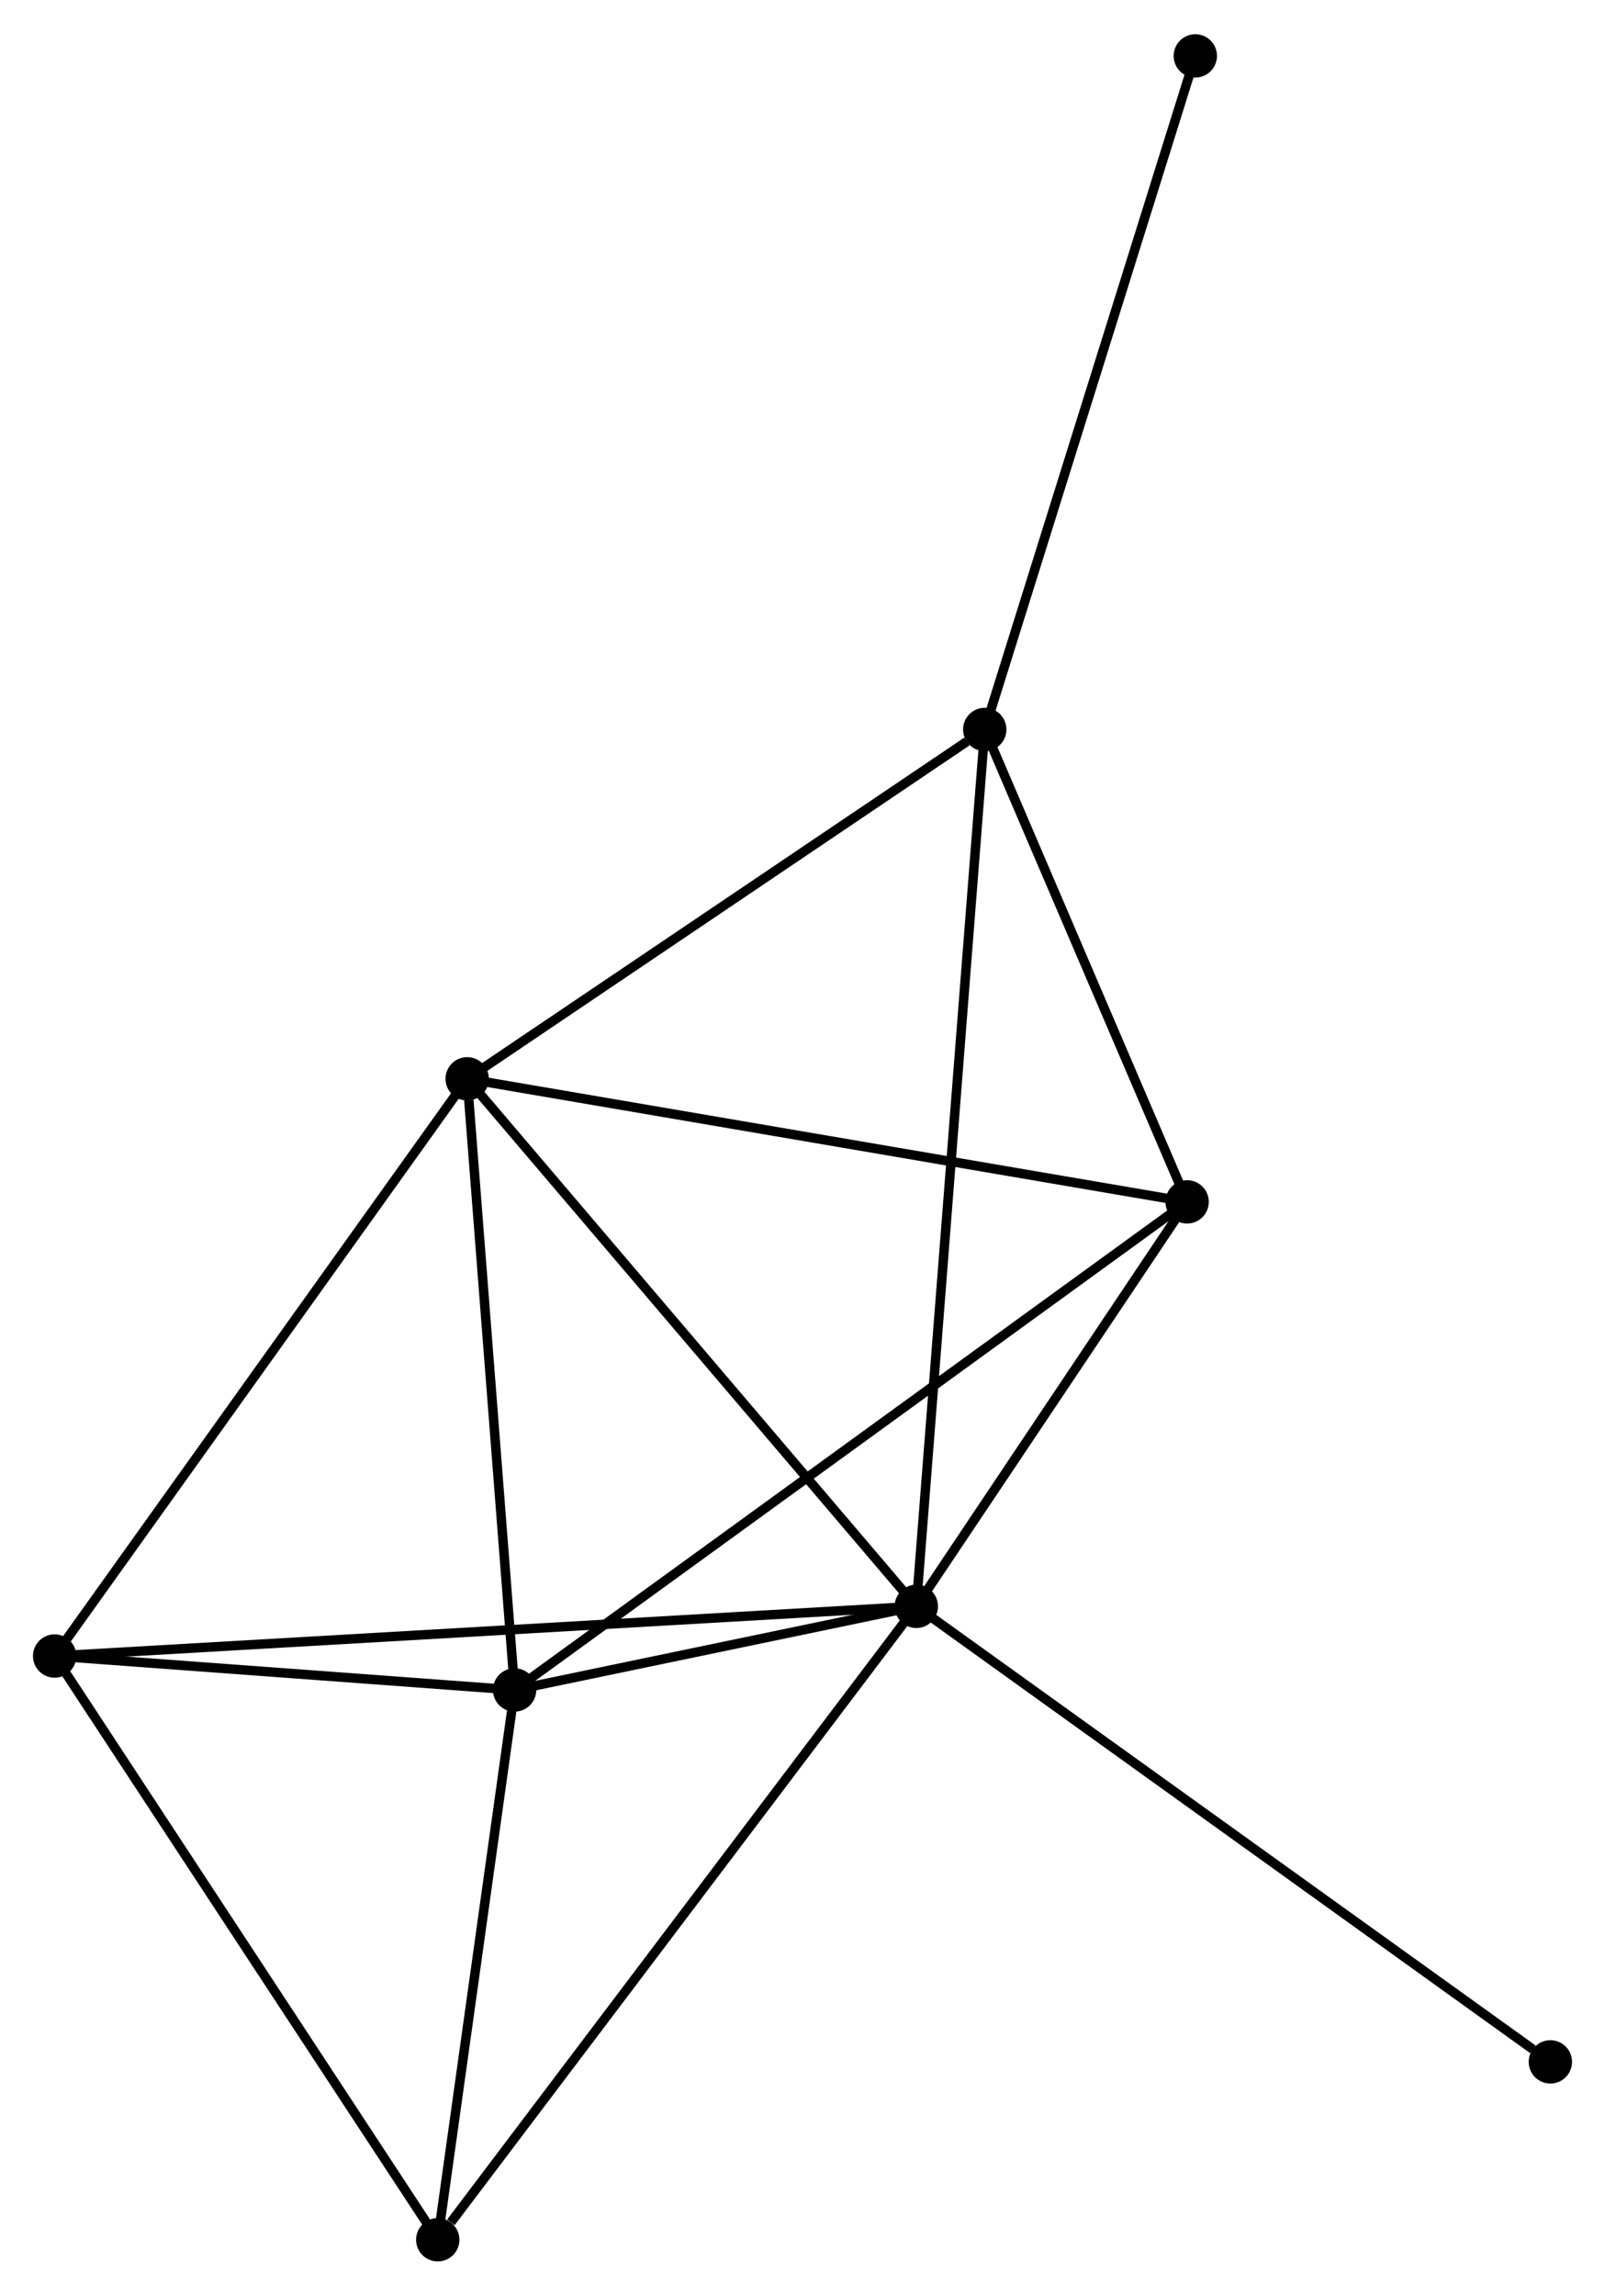 <?xml version="1.0" encoding="UTF-8" standalone="no"?>
<!DOCTYPE svg PUBLIC "-//W3C//DTD SVG 1.1//EN"
 "http://www.w3.org/Graphics/SVG/1.1/DTD/svg11.dtd">
<!-- Generated by graphviz version 2.36.0 (20140111.2315)
 -->
<!-- Title: %3 Pages: 1 -->
<svg width="170pt" height="243pt"
 viewBox="0.00 0.00 170.37 243.27" xmlns="http://www.w3.org/2000/svg" xmlns:xlink="http://www.w3.org/1999/xlink">
<g id="graph0" class="graph" transform="scale(1 1) rotate(0) translate(4 239.266)">
<title>%3</title>
<!-- 0 -->
<g id="node1" class="node"><title>0</title>
<ellipse fill="black" stroke="black" cx="93.266" cy="-68.992" rx="1.8" ry="1.8"/>
</g>
<!-- 1 -->
<g id="node2" class="node"><title>1</title>
<ellipse fill="black" stroke="black" cx="50.626" cy="-60.123" rx="1.8" ry="1.8"/>
</g>
<!-- 0&#45;&#45;1 -->
<g id="edge1" class="edge"><title>0&#45;&#45;1</title>
<path fill="none" stroke="black" d="M91.434,-68.611C84.42,-67.152 59.323,-61.932 52.403,-60.493"/>
</g>
<!-- 2 -->
<g id="node3" class="node"><title>2</title>
<ellipse fill="black" stroke="black" cx="45.591" cy="-124.954" rx="1.8" ry="1.8"/>
</g>
<!-- 0&#45;&#45;2 -->
<g id="edge2" class="edge"><title>0&#45;&#45;2</title>
<path fill="none" stroke="black" d="M92.087,-70.375C85.549,-78.05 53.776,-115.347 46.903,-123.414"/>
</g>
<!-- 3 -->
<g id="node4" class="node"><title>3</title>
<ellipse fill="black" stroke="black" cx="100.531" cy="-162.013" rx="1.8" ry="1.8"/>
</g>
<!-- 0&#45;&#45;3 -->
<g id="edge3" class="edge"><title>0&#45;&#45;3</title>
<path fill="none" stroke="black" d="M93.418,-70.935C94.363,-83.04 99.437,-148.006 100.38,-160.081"/>
</g>
<!-- 4 -->
<g id="node5" class="node"><title>4</title>
<ellipse fill="black" stroke="black" cx="122.011" cy="-111.9" rx="1.8" ry="1.8"/>
</g>
<!-- 0&#45;&#45;4 -->
<g id="edge4" class="edge"><title>0&#45;&#45;4</title>
<path fill="none" stroke="black" d="M94.501,-70.835C99.229,-77.893 116.148,-103.148 120.812,-110.111"/>
</g>
<!-- 5 -->
<g id="node6" class="node"><title>5</title>
<ellipse fill="black" stroke="black" cx="1.8" cy="-63.723" rx="1.8" ry="1.8"/>
</g>
<!-- 0&#45;&#45;5 -->
<g id="edge5" class="edge"><title>0&#45;&#45;5</title>
<path fill="none" stroke="black" d="M91.356,-68.882C79.452,-68.196 15.573,-64.516 3.7,-63.832"/>
</g>
<!-- 6 -->
<g id="node7" class="node"><title>6</title>
<ellipse fill="black" stroke="black" cx="42.467" cy="-1.8" rx="1.8" ry="1.8"/>
</g>
<!-- 0&#45;&#45;6 -->
<g id="edge6" class="edge"><title>0&#45;&#45;6</title>
<path fill="none" stroke="black" d="M92.01,-67.331C85.043,-58.115 51.187,-13.335 43.865,-3.65"/>
</g>
<!-- 7 -->
<g id="node8" class="node"><title>7</title>
<ellipse fill="black" stroke="black" cx="160.571" cy="-20.67" rx="1.8" ry="1.8"/>
</g>
<!-- 0&#45;&#45;7 -->
<g id="edge7" class="edge"><title>0&#45;&#45;7</title>
<path fill="none" stroke="black" d="M94.93,-67.797C104.16,-61.17 149.016,-28.966 158.718,-22"/>
</g>
<!-- 1&#45;&#45;2 -->
<g id="edge8" class="edge"><title>1&#45;&#45;2</title>
<path fill="none" stroke="black" d="M50.48,-61.994C49.758,-71.295 46.556,-112.523 45.767,-122.685"/>
</g>
<!-- 1&#45;&#45;4 -->
<g id="edge9" class="edge"><title>1&#45;&#45;4</title>
<path fill="none" stroke="black" d="M52.117,-61.205C61.407,-67.943 111.262,-104.104 120.528,-110.825"/>
</g>
<!-- 1&#45;&#45;5 -->
<g id="edge10" class="edge"><title>1&#45;&#45;5</title>
<path fill="none" stroke="black" d="M48.528,-60.278C40.496,-60.87 11.759,-62.989 3.836,-63.573"/>
</g>
<!-- 1&#45;&#45;6 -->
<g id="edge11" class="edge"><title>1&#45;&#45;6</title>
<path fill="none" stroke="black" d="M50.354,-58.183C49.115,-49.328 44.005,-12.801 42.747,-3.808"/>
</g>
<!-- 2&#45;&#45;3 -->
<g id="edge12" class="edge"><title>2&#45;&#45;3</title>
<path fill="none" stroke="black" d="M47.419,-126.187C55.76,-131.814 90.168,-155.023 98.64,-160.738"/>
</g>
<!-- 2&#45;&#45;4 -->
<g id="edge13" class="edge"><title>2&#45;&#45;4</title>
<path fill="none" stroke="black" d="M47.48,-124.632C58.053,-122.826 109.788,-113.988 120.188,-112.212"/>
</g>
<!-- 2&#45;&#45;5 -->
<g id="edge14" class="edge"><title>2&#45;&#45;5</title>
<path fill="none" stroke="black" d="M44.508,-123.441C38.503,-115.043 9.318,-74.234 3.005,-65.408"/>
</g>
<!-- 3&#45;&#45;4 -->
<g id="edge15" class="edge"><title>3&#45;&#45;4</title>
<path fill="none" stroke="black" d="M101.246,-160.346C104.507,-152.738 117.959,-121.353 121.271,-113.625"/>
</g>
<!-- 8 -->
<g id="node9" class="node"><title>8</title>
<ellipse fill="black" stroke="black" cx="122.882" cy="-233.466" rx="1.8" ry="1.8"/>
</g>
<!-- 3&#45;&#45;8 -->
<g id="edge16" class="edge"><title>3&#45;&#45;8</title>
<path fill="none" stroke="black" d="M101.083,-163.78C104.149,-173.579 119.045,-221.199 122.267,-231.499"/>
</g>
<!-- 5&#45;&#45;6 -->
<g id="edge17" class="edge"><title>5&#45;&#45;6</title>
<path fill="none" stroke="black" d="M2.805,-62.192C8.383,-53.699 35.485,-12.431 41.347,-3.505"/>
</g>
</g>
</svg>
